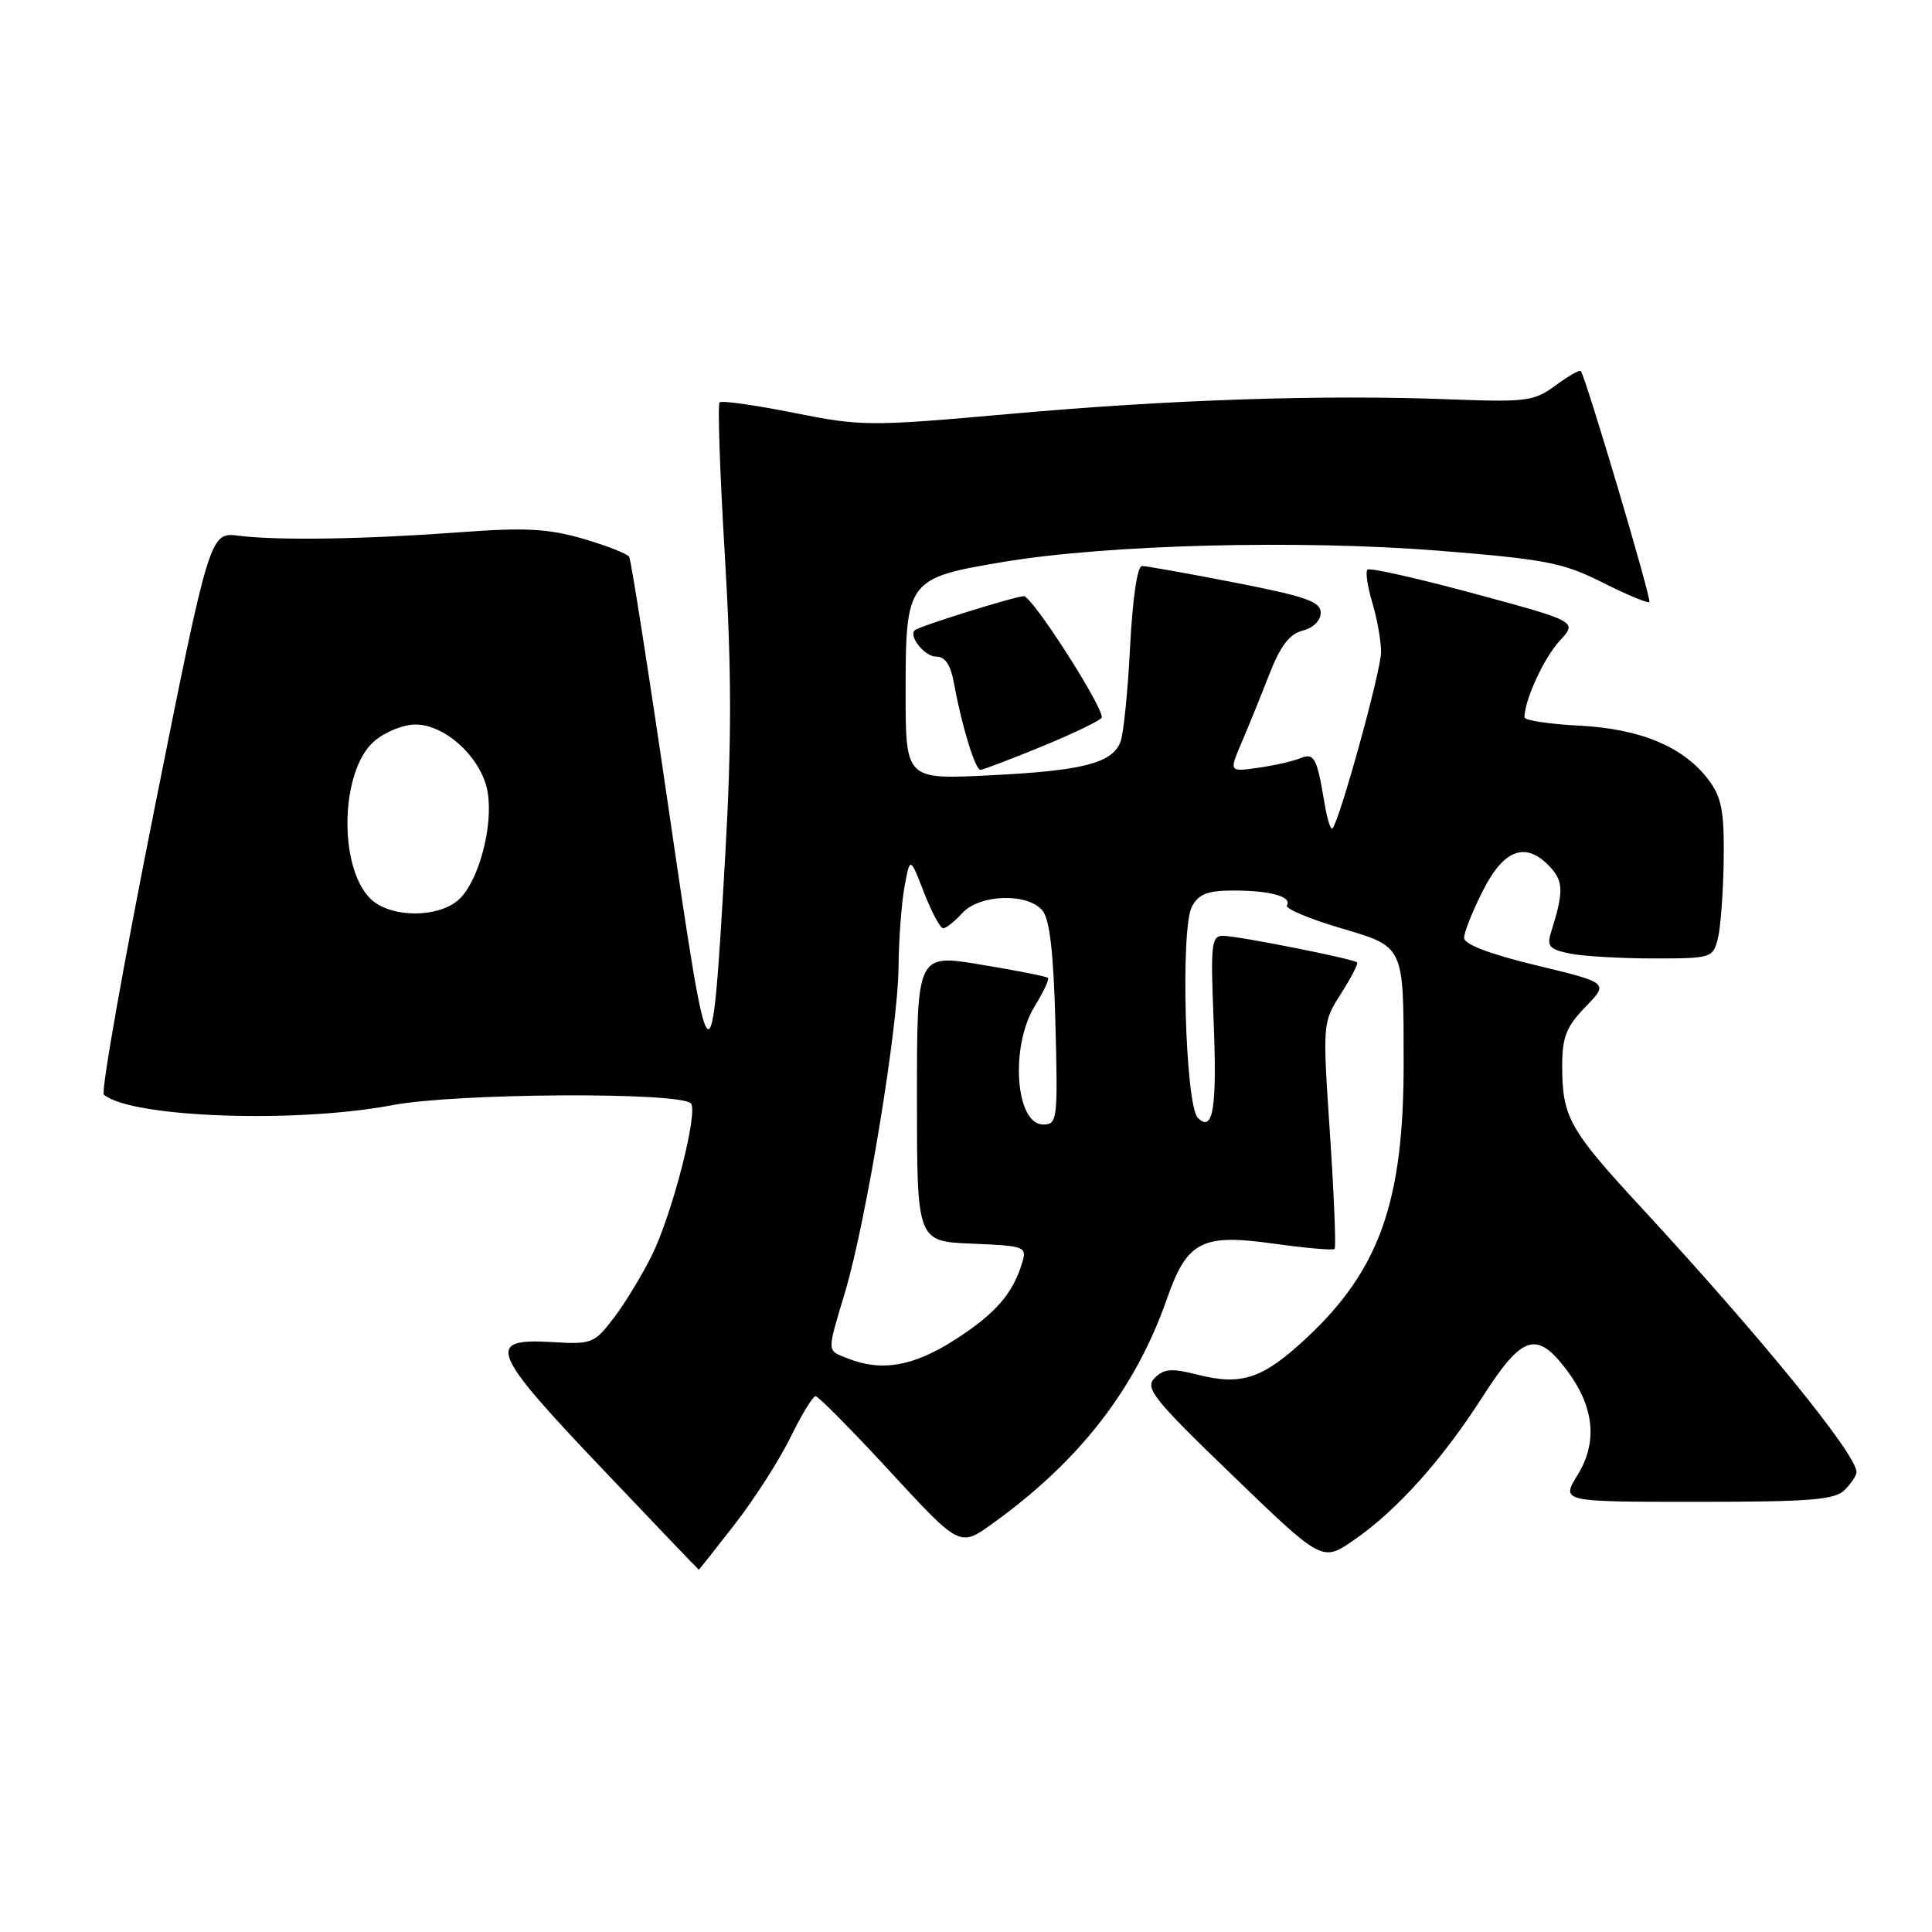 <?xml version="1.0" encoding="UTF-8" standalone="no"?>
<!DOCTYPE svg PUBLIC "-//W3C//DTD SVG 1.1//EN" "http://www.w3.org/Graphics/SVG/1.1/DTD/svg11.dtd" >
<svg xmlns="http://www.w3.org/2000/svg" xmlns:xlink="http://www.w3.org/1999/xlink" version="1.1" viewBox="0 0 256 256">
 <g >
 <path fill="currentColor"
d=" M 97.37 201.96 C 99.95 198.64 103.27 193.46 104.74 190.46 C 106.21 187.46 107.71 185.00 108.07 185.00 C 108.43 185.00 112.88 189.50 117.95 195.00 C 127.18 205.00 127.18 205.00 131.49 201.90 C 143.04 193.60 150.44 184.07 154.62 172.11 C 157.30 164.45 159.24 163.45 168.78 164.79 C 173.01 165.38 176.64 165.70 176.84 165.49 C 177.05 165.29 176.77 158.45 176.23 150.31 C 175.24 135.51 175.24 135.50 177.69 131.66 C 179.04 129.55 180.00 127.68 179.82 127.52 C 179.30 127.04 163.96 124.00 162.07 124.00 C 160.52 124.00 160.40 125.09 160.80 134.95 C 161.29 146.80 160.76 150.16 158.72 148.12 C 157.05 146.45 156.39 123.00 157.94 120.12 C 158.83 118.46 160.01 118.00 163.45 118.00 C 168.32 118.00 171.23 118.81 170.52 119.97 C 170.26 120.38 173.37 121.71 177.42 122.91 C 186.17 125.51 185.97 125.08 185.99 140.86 C 186.01 159.15 182.81 168.23 173.17 177.24 C 167.36 182.68 164.54 183.64 158.72 182.16 C 155.26 181.28 154.23 181.35 153.00 182.59 C 151.66 183.93 152.80 185.36 163.35 195.53 C 175.20 206.96 175.20 206.96 179.37 204.09 C 185.05 200.18 191.06 193.49 196.47 185.05 C 201.68 176.92 203.59 176.29 207.50 181.41 C 211.24 186.32 211.76 191.03 209.04 195.44 C 206.84 199.00 206.84 199.00 224.85 199.00 C 239.89 199.00 243.12 198.74 244.43 197.43 C 245.29 196.56 246.00 195.50 246.00 195.07 C 246.00 192.72 233.47 177.32 217.53 160.06 C 207.92 149.67 207.00 148.02 207.00 141.23 C 207.00 137.41 207.54 136.04 210.09 133.41 C 213.17 130.23 213.17 130.23 203.59 127.92 C 197.41 126.43 194.00 125.13 194.00 124.27 C 194.00 123.53 195.13 120.70 196.52 117.97 C 199.32 112.43 202.27 111.44 205.47 114.96 C 207.18 116.86 207.19 118.22 205.50 123.61 C 204.94 125.38 205.35 125.82 208.05 126.36 C 209.81 126.71 214.79 127.00 219.11 127.00 C 226.77 127.00 226.98 126.93 227.63 124.35 C 227.99 122.90 228.34 118.21 228.40 113.94 C 228.48 107.55 228.13 105.67 226.44 103.40 C 223.16 98.99 217.43 96.57 209.25 96.15 C 205.26 95.95 202.00 95.45 202.00 95.04 C 202.00 92.78 204.59 87.16 206.65 84.93 C 209.03 82.36 209.03 82.36 195.36 78.66 C 187.85 76.63 181.47 75.19 181.19 75.48 C 180.91 75.76 181.20 77.73 181.84 79.86 C 182.48 81.99 183.00 84.93 183.00 86.40 C 183.00 88.87 177.49 108.84 176.55 109.78 C 176.32 110.02 175.84 108.47 175.49 106.35 C 174.48 100.31 174.15 99.72 172.24 100.49 C 171.28 100.88 168.78 101.44 166.68 101.74 C 162.86 102.28 162.86 102.28 164.52 98.39 C 165.44 96.25 167.09 92.17 168.20 89.33 C 169.66 85.58 170.87 84.00 172.61 83.56 C 174.01 83.21 175.00 82.22 175.00 81.19 C 175.00 79.72 173.03 79.03 163.68 77.21 C 157.46 75.99 151.89 75.00 151.32 75.00 C 150.70 75.00 150.07 79.33 149.74 85.75 C 149.44 91.66 148.87 97.32 148.46 98.33 C 147.33 101.13 143.50 102.12 131.25 102.73 C 120.00 103.30 120.00 103.30 120.00 91.76 C 120.00 76.85 120.20 76.59 133.00 74.45 C 146.77 72.15 172.26 71.50 190.76 72.98 C 204.80 74.11 207.13 74.56 212.35 77.19 C 215.57 78.81 218.36 79.97 218.55 79.78 C 218.88 79.45 210.10 49.89 209.46 49.16 C 209.29 48.98 207.79 49.84 206.11 51.08 C 203.29 53.16 202.25 53.30 192.28 52.92 C 175.48 52.27 155.27 52.93 134.00 54.83 C 115.15 56.51 114.19 56.50 105.17 54.70 C 100.03 53.67 95.61 53.05 95.35 53.32 C 95.08 53.59 95.39 62.74 96.05 73.65 C 96.95 88.78 96.96 98.26 96.09 113.50 C 94.28 145.02 94.10 144.87 88.64 107.46 C 86.00 89.36 83.62 74.20 83.37 73.78 C 83.11 73.37 80.35 72.29 77.24 71.38 C 72.64 70.05 69.58 69.88 61.04 70.52 C 48.33 71.46 36.87 71.64 31.65 70.99 C 27.80 70.50 27.80 70.50 20.41 107.46 C 16.35 127.79 13.36 144.71 13.76 145.05 C 17.38 148.09 39.15 148.88 52.05 146.43 C 60.44 144.84 90.01 144.67 91.54 146.20 C 92.57 147.24 89.11 160.76 86.40 166.29 C 85.10 168.92 82.83 172.67 81.34 174.62 C 78.74 178.03 78.42 178.15 73.09 177.83 C 64.31 177.31 64.99 179.05 79.68 194.49 C 86.73 201.91 92.54 207.99 92.59 207.99 C 92.64 208.00 94.79 205.28 97.37 201.96 Z  M 138.25 98.83 C 142.51 97.07 146.00 95.37 146.00 95.05 C 146.00 93.35 136.76 79.00 135.67 79.00 C 134.56 79.00 121.96 82.92 121.23 83.50 C 120.31 84.21 122.52 87.00 124.00 87.00 C 125.27 87.00 125.97 88.07 126.45 90.75 C 127.43 96.15 129.22 102.00 129.91 102.01 C 130.23 102.01 133.99 100.58 138.25 98.83 Z  M 112.25 179.97 C 109.53 178.88 109.54 179.34 111.99 171.16 C 114.77 161.82 118.99 136.18 119.06 128.19 C 119.09 124.51 119.45 119.70 119.85 117.50 C 120.59 113.50 120.59 113.50 122.43 118.25 C 123.44 120.86 124.59 123.00 124.98 123.00 C 125.37 123.00 126.50 122.10 127.50 121.00 C 129.78 118.48 136.15 118.28 138.13 120.65 C 139.10 121.82 139.60 126.24 139.85 135.65 C 140.18 148.39 140.11 149.00 138.22 149.00 C 134.55 149.00 133.82 138.65 137.11 133.32 C 138.28 131.43 139.06 129.75 138.86 129.57 C 138.66 129.38 134.68 128.60 130.00 127.82 C 121.50 126.40 121.50 126.40 121.50 145.45 C 121.50 164.50 121.50 164.50 128.80 164.79 C 135.81 165.08 136.08 165.18 135.45 167.29 C 134.21 171.44 131.89 174.09 126.49 177.55 C 120.98 181.07 116.78 181.79 112.25 179.97 Z  M 49.06 119.06 C 44.81 114.81 45.11 102.15 49.55 98.25 C 50.96 97.01 53.43 96.00 55.04 96.00 C 59.09 96.00 63.92 100.55 64.63 105.04 C 65.34 109.49 63.49 116.51 60.95 119.05 C 58.31 121.69 51.69 121.69 49.06 119.06 Z "/>
</g>
</svg>